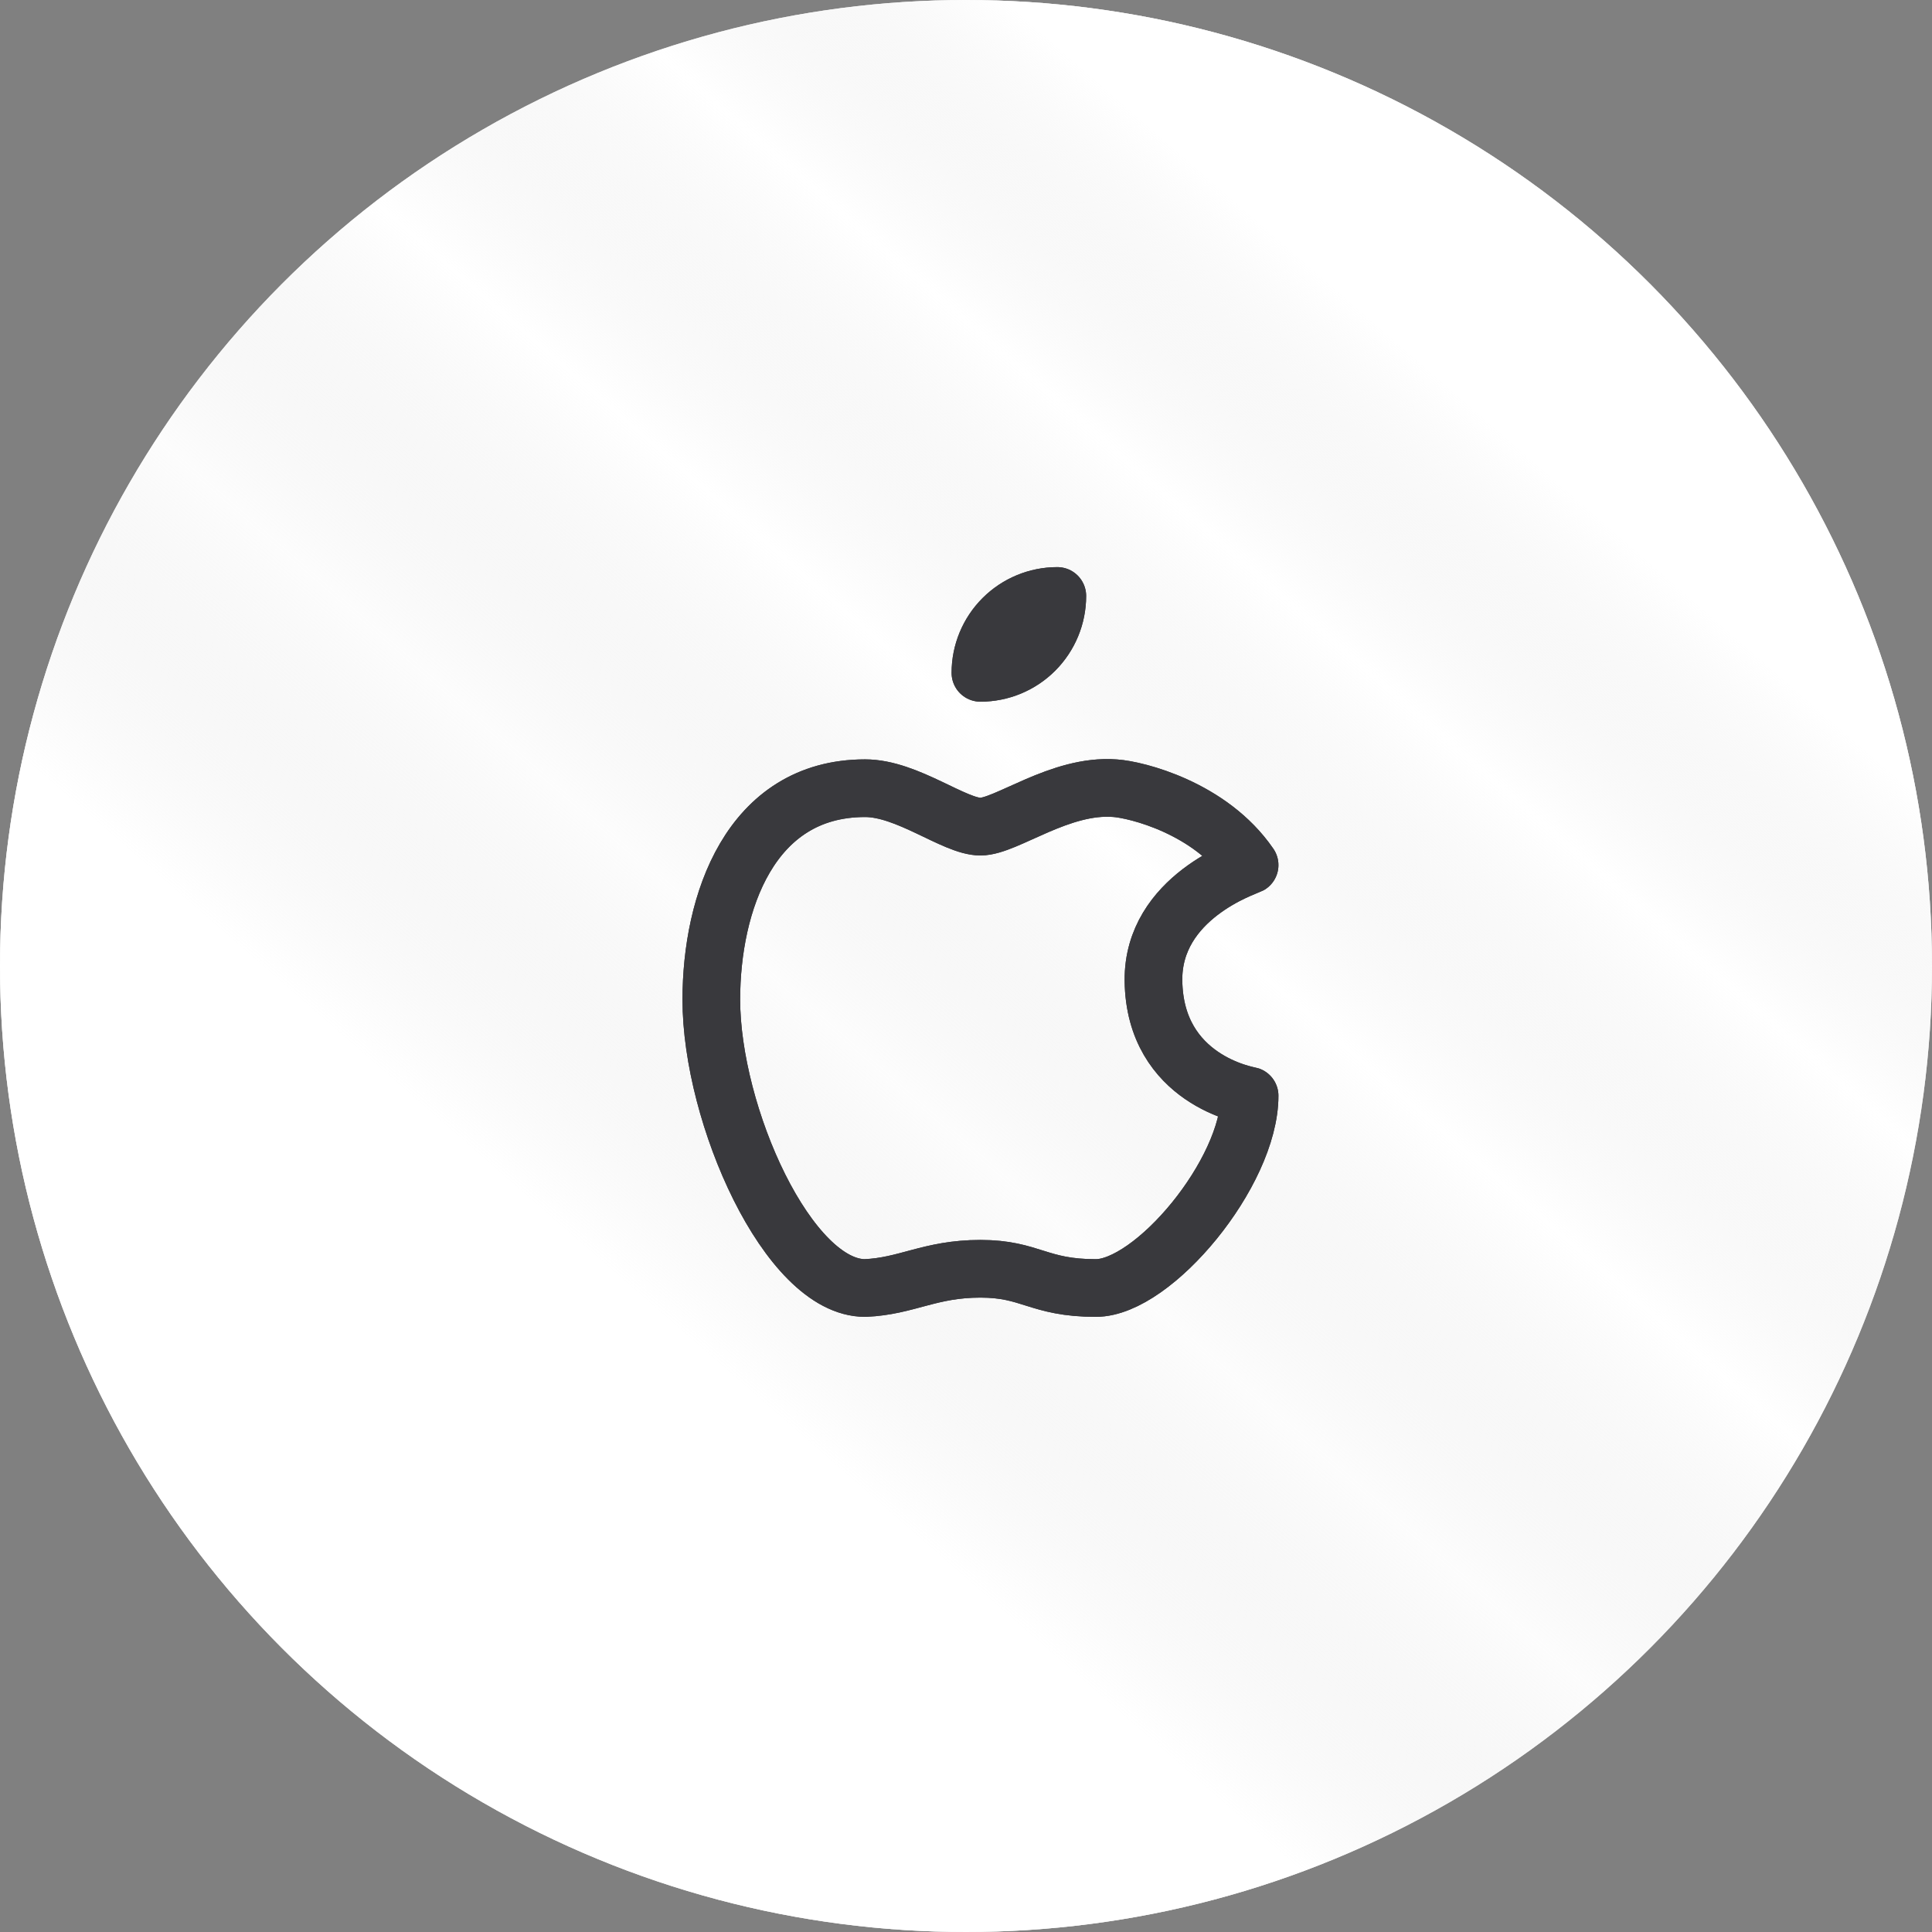 <svg width="67" height="67" viewBox="0 0 67 67" fill="none" xmlns="http://www.w3.org/2000/svg">
<rect x="0" y="0" width="67" height="67" fill="#808080" stroke="none"/>
<circle cx="33.5" cy="33.5" r="33.5" fill="#D9D9D9"/>
<circle cx="33.5" cy="33.5" r="33.5" fill="white"/>
<circle cx="33.5" cy="33.5" r="33.5" fill="url(#paint0_linear_2639_1118)" fill-opacity="0.5"/>
<g clip-path="url(#clip0_2639_1118)">
<path d="M30.001 27.334C26.001 27.334 24.668 31.334 24.668 34.667C24.668 38.667 27.335 44.667 30.001 44.667C31.452 44.606 32.24 44 34.001 44C35.751 44 36.001 44.667 38.001 44.667C40.001 44.667 43.335 40.667 43.335 38C43.297 37.987 40.039 37.463 40.001 34C39.976 31.107 43.223 30.062 43.335 30C41.971 28.011 39.4 27.383 38.668 27.334C36.757 27.186 34.895 28.667 34.001 28.667C33.095 28.667 31.468 27.334 30.001 27.334Z" stroke="#39393D" stroke-width="2" stroke-linecap="round" stroke-linejoin="round"/>
<path d="M34 23.334C34.707 23.334 35.386 23.053 35.886 22.553C36.386 22.052 36.667 21.374 36.667 20.667C35.959 20.667 35.281 20.948 34.781 21.448C34.281 21.948 34 22.626 34 23.334" stroke="#39393D" stroke-width="2" stroke-linecap="round" stroke-linejoin="round"/>
</g>
<g clip-path="url(#clip1_2639_1118)">
<path d="M30.001 27.334C26.001 27.334 24.668 31.334 24.668 34.667C24.668 38.667 27.335 44.667 30.001 44.667C31.452 44.606 32.24 44 34.001 44C35.751 44 36.001 44.667 38.001 44.667C40.001 44.667 43.335 40.667 43.335 38C43.297 37.987 40.039 37.463 40.001 34C39.976 31.107 43.223 30.062 43.335 30C41.971 28.011 39.4 27.383 38.668 27.334C36.757 27.186 34.895 28.667 34.001 28.667C33.095 28.667 31.468 27.334 30.001 27.334Z" stroke="#39393D" stroke-width="2" stroke-linecap="round" stroke-linejoin="round"/>
<path d="M34 23.334C34.707 23.334 35.386 23.053 35.886 22.553C36.386 22.052 36.667 21.374 36.667 20.667C35.959 20.667 35.281 20.948 34.781 21.448C34.281 21.948 34 22.626 34 23.334" stroke="#39393D" stroke-width="2" stroke-linecap="round" stroke-linejoin="round"/>
</g>
<defs>
<linearGradient id="paint0_linear_2639_1118" x1="-21.529" y1="6.89" x2="56.562" y2="-82.788" gradientUnits="userSpaceOnUse">
<stop stop-color="white"/>
<stop offset="0.096" stop-color="#CBCBCB" stop-opacity="0.1"/>
<stop offset="0.19" stop-color="white"/>
<stop offset="0.277" stop-color="#CBCBCB" stop-opacity="0"/>
<stop offset="0.355" stop-color="white"/>
<stop offset="1" stop-color="white"/>
</linearGradient>
<clipPath id="clip0_2639_1118">
<rect width="32" height="32" fill="white" transform="translate(18 18)"/>
</clipPath>
<clipPath id="clip1_2639_1118">
<rect width="32" height="32" fill="white" transform="translate(18 18)"/>
</clipPath>
</defs>
</svg>
